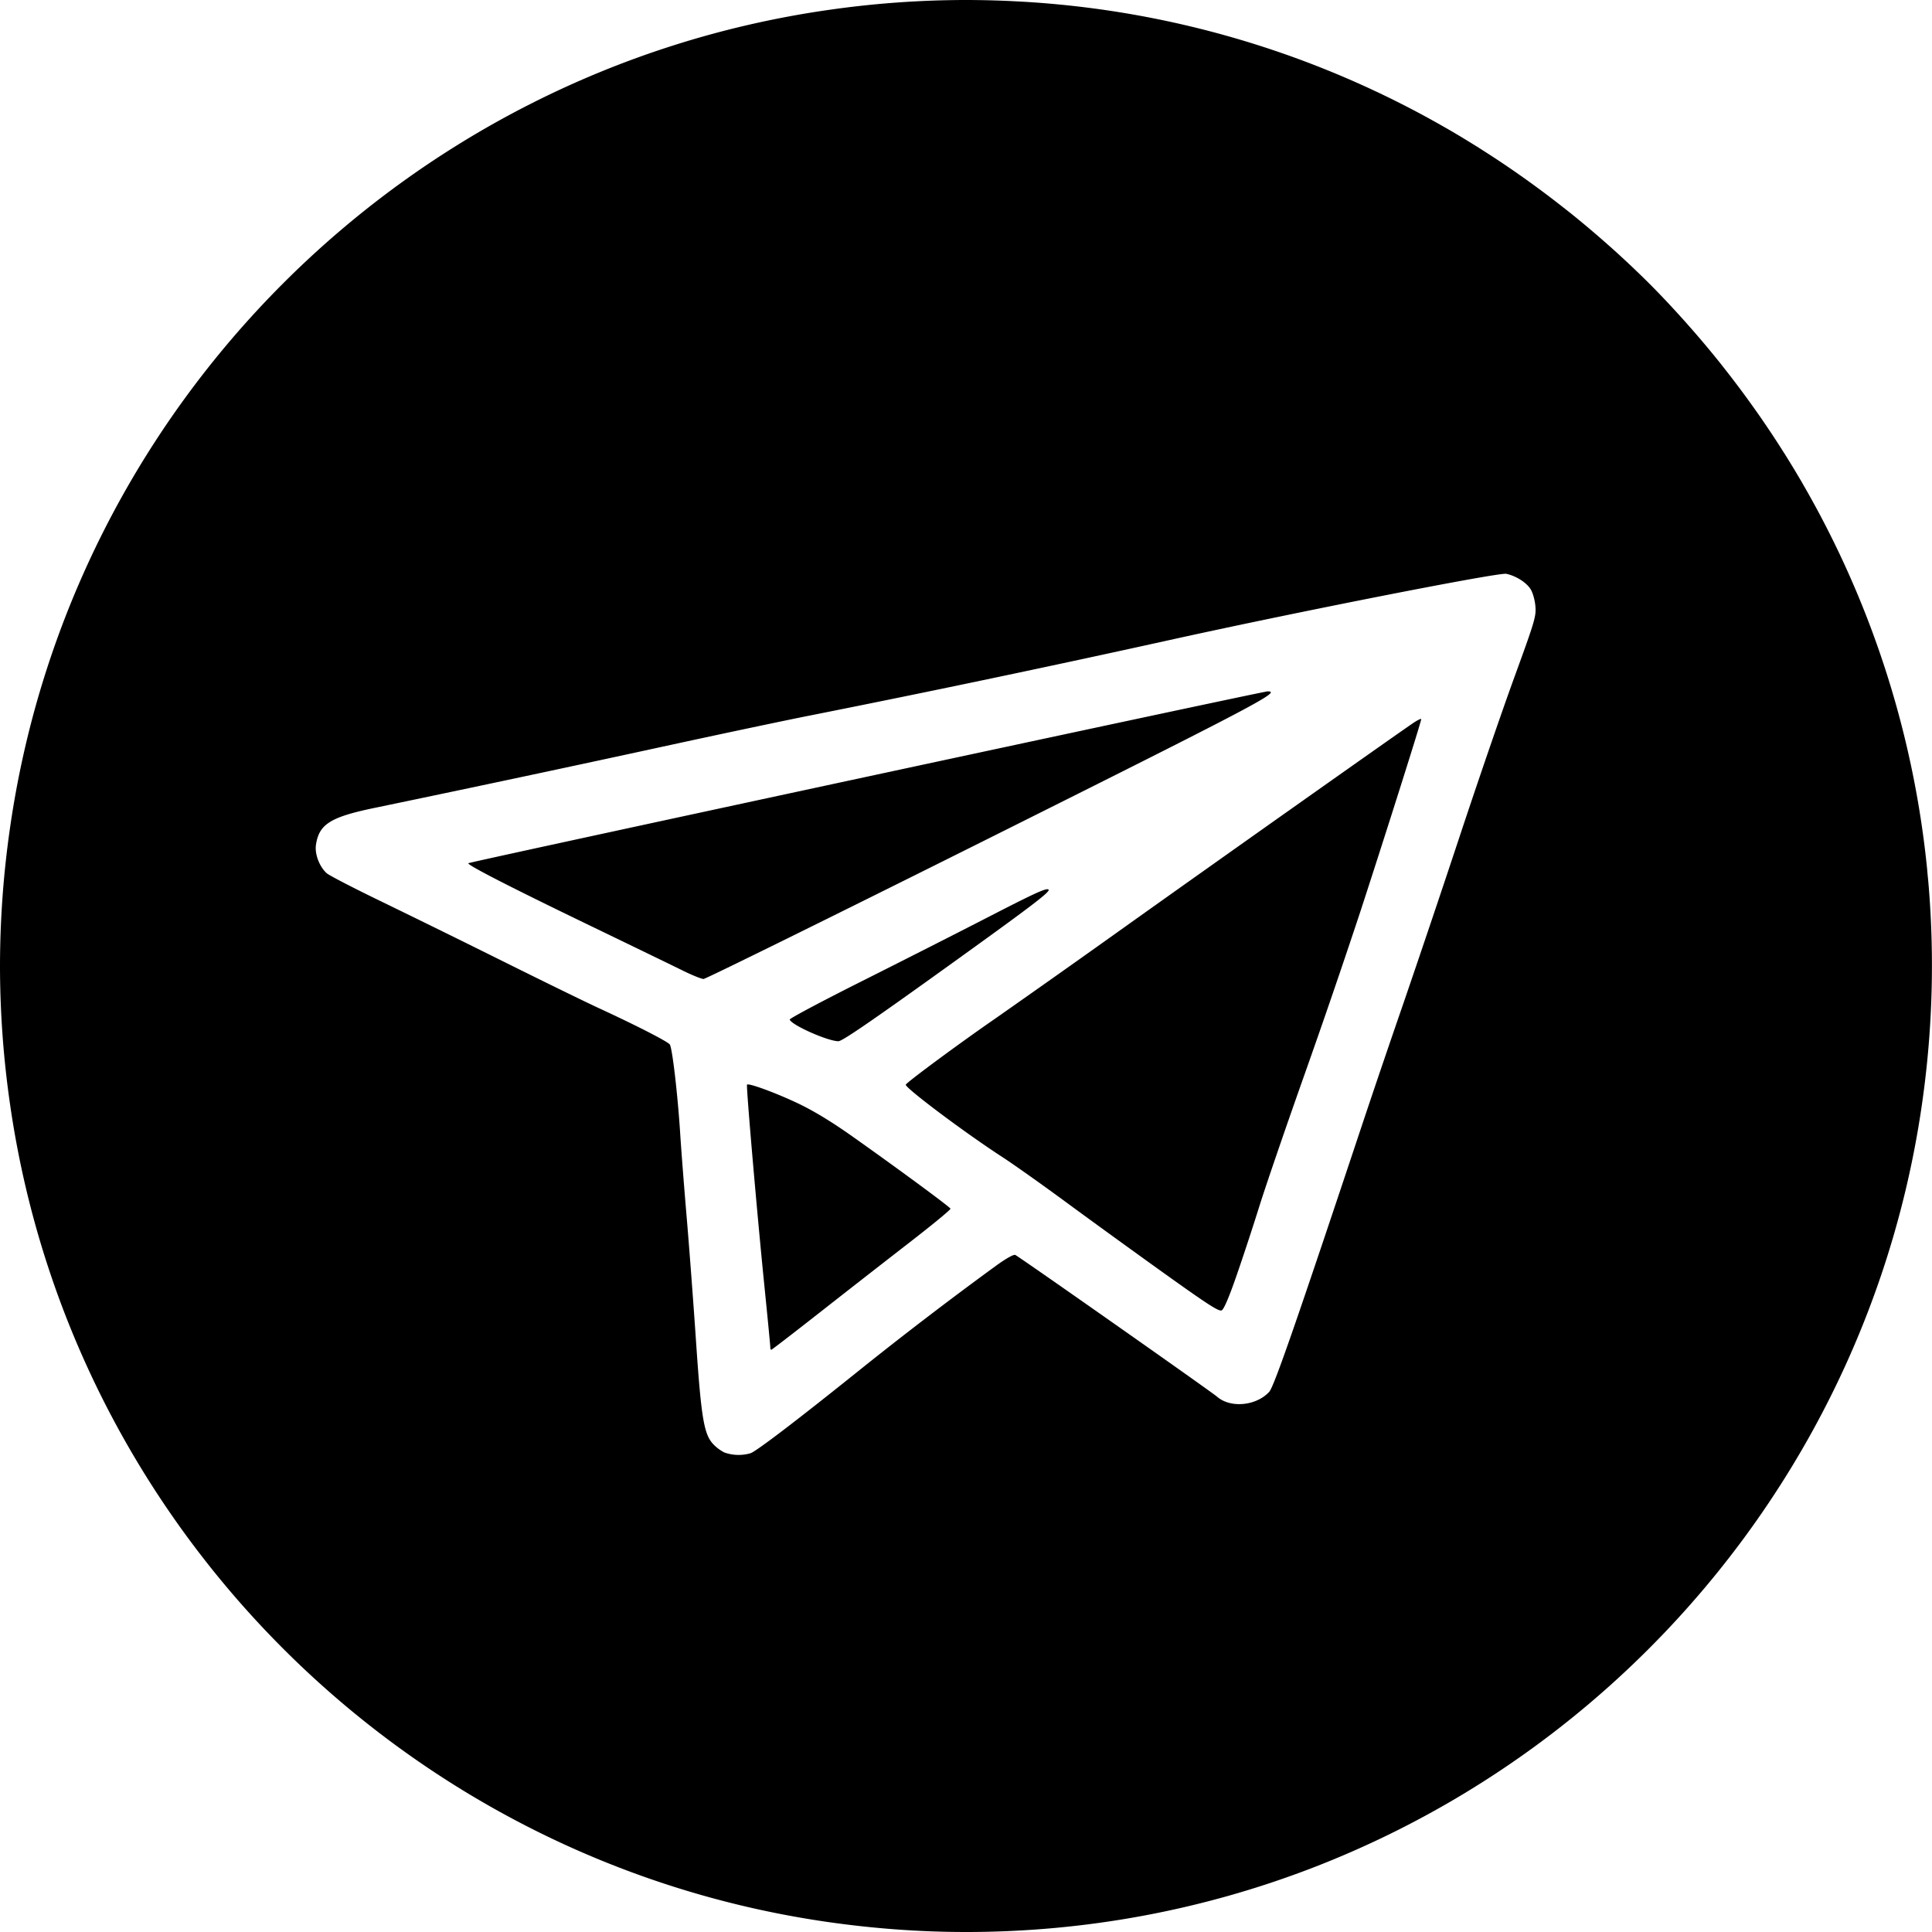 <svg width="50" height="50" xmlns="http://www.w3.org/2000/svg" viewBox="0 0 50 50">
  <path d="M25 0a25.1 25.1 0 0 0-3.586.261C10.488 1.835 1.835 10.488.261 21.414A25.1 25.1 0 0 0 0 25a25.1 25.1 0 0 0 .261 3.586c1.574 10.926 10.228 19.58 21.154 21.154 1.171.168 2.367.26 3.585.26 12.575 0 22.996-9.317 24.739-21.414a25.1 25.1 0 0 0 .229-4.833 24.846 24.846 0 0 0-3.774-11.996 25 25 0 0 1 .02.028c-.016-.025-.034-.049-.05-.075a25.065 25.065 0 0 0-.686-1.031l-.13-.183a25.123 25.123 0 0 0-.702-.936l-.012-.016a25 25 0 0 1 .005.007 9.98 9.98 0 0 0-.127-.161l.122.154a25 25 0 0 0-.127-.161 25.168 25.168 0 0 0-.828-.982l-.04-.046c-.31-.346-.626-.687-.954-1.015a25 25 0 0 0-.023-.023 25.381 25.381 0 0 0-1.015-.954l-.046-.04a25.168 25.168 0 0 0-.982-.828 25 25 0 0 0-.161-.127l.154.122-.161-.127a25 25 0 0 1 .007.005l-.016-.012a25.123 25.123 0 0 0-.936-.702l-.183-.13a25.066 25.066 0 0 0-1.031-.686c-.025-.016-.049-.034-.075-.05a25 25 0 0 1 .028.02A24.83 24.83 0 0 0 26.247.032 25.341 25.341 0 0 0 25 0zm2.081.093c.129.011.259.017.388.03a25 25 0 0 0-.388-.03zm-9.089.912a25 25 0 0 0-.062.018l.062-.018zm16.526.879.059.023a25 25 0 0 0-.059-.023zm-19.839.352a25 25 0 0 0-.118.053l.118-.053zm20.848.093c.063.03.128.057.191.087a25 25 0 0 0-.191-.086zm.967.477c.113.059.228.114.339.174a25 25 0 0 0-.339-.174zm.9.491c.176.101.355.199.528.304a25 25 0 0 0-.528-.304zm-25.796.61a25 25 0 0 0-.215.138l.215-.138zM8.77 6.001a25 25 0 0 0-.266.231 25.177 25.177 0 0 1 .266-.231zM6.231 8.504A25 25 0 0 0 6 8.77a25.177 25.177 0 0 1 .231-.266zm-2.187 2.879a25 25 0 0 0-.138.215c.046-.072.091-.144.138-.215zm42.355.695c.105.174.203.352.304.528a25 25 0 0 0-.304-.528zm.621 1.089c.06.112.115.227.174.339a25 25 0 0 0-.174-.339zm.565 1.116c.03.063.057.128.086.191a25 25 0 0 0-.086-.191zm-45.296.278a25 25 0 0 0-.053.118l.053-.118zm36.696.29c.25.053.519.224.628.399.057.092.11.281.123.44.022.261-.012.376-.543 1.833-.312.855-.952 2.717-1.422 4.138a460.495 460.495 0 0 1-1.453 4.312 320.25 320.25 0 0 0-1.011 2.97c-1.772 5.321-2.336 6.943-2.46 7.078-.338.365-1.001.427-1.347.127-.15-.13-4.977-3.522-5.222-3.669-.038-.023-.223.079-.487.268a98.518 98.518 0 0 0-3.59 2.746c-1.58 1.268-2.61 2.053-2.773 2.115a1.096 1.096 0 0 1-.684-.019 1.09 1.09 0 0 1-.283-.211c-.243-.258-.313-.674-.448-2.665-.067-.991-.176-2.437-.242-3.213-.066-.777-.142-1.752-.168-2.167-.065-1.017-.205-2.215-.269-2.302-.057-.078-.867-.493-1.827-.936-.335-.154-1.452-.7-2.483-1.213a394.157 394.157 0 0 0-3.164-1.556c-.71-.343-1.343-.671-1.406-.728-.189-.171-.312-.497-.277-.733.081-.543.378-.725 1.581-.97a844.95 844.95 0 0 0 7.624-1.622c1.419-.308 3.029-.647 3.578-.755a455.677 455.677 0 0 0 9.469-1.989c3.295-.725 8.364-1.72 8.557-1.679zm9.108.573.023.059a25 25 0 0 0-.023-.059zm-15.284 2.468c-.126 0-20.437 4.366-20.685 4.447-.077.025 1.049.604 3.146 1.616 1.081.522 2.162 1.046 2.403 1.165.241.119.482.216.535.216.054 0 3.373-1.636 7.376-3.636 6.981-3.488 7.586-3.807 7.225-3.807zm-31.787.038a25 25 0 0 0-.018.062l.018-.062zm35.759.683c0-.024-.104.027-.231.115-.575.394-4.96 3.494-7.388 5.224a469.039 469.039 0 0 1-3.408 2.411c-.927.64-2.313 1.664-2.313 1.71 0 .095 1.55 1.256 2.499 1.871.287.186 1.042.721 1.677 1.189.635.467 1.776 1.294 2.535 1.837 1.12.801 1.396.979 1.467.941.056-.03.192-.348.379-.888.161-.463.43-1.279.597-1.815.168-.535.694-2.069 1.169-3.408a214.54 214.54 0 0 0 1.451-4.236c.68-2.086 1.566-4.887 1.566-4.951zm12.946 2.711.013.1a25 25 0 0 0-.013-.1zm.149 1.208c.013.128.019.259.029.388a25 25 0 0 0-.03-.388zm-22.767.482c-.099-.005-.437.156-1.495.7-.807.416-2.306 1.176-3.33 1.69s-1.855.956-1.846.983c.047.142.983.558 1.26.56.096.001.85-.515 2.814-1.927 2.179-1.566 2.672-1.94 2.626-1.995-.006-.007-.015-.011-.029-.012zm-7.776 5.057c-.026.027.259 3.325.453 5.243.082.81.149 1.505.149 1.546 0 .04.011.073.025.073.014 0 .578-.434 1.254-.965a501.282 501.282 0 0 1 2.314-1.805c.597-.462 1.079-.859 1.071-.882-.017-.048-1.406-1.07-2.553-1.88-.53-.374-.991-.654-1.391-.844-.571-.272-1.279-.532-1.323-.487zM1.005 32.008a25 25 0 0 0 .018.062l-.018-.062zm47.99 0-.018.062a25 25 0 0 0 .018-.062zm-46.76 3.313a25 25 0 0 0 .053.118 6.115 6.115 0 0 1-.053-.118zm45.529 0-.053.118a25 25 0 0 0 .053-.118zM3.907 38.402a25 25 0 0 0 .138.215l-.138-.215zm42.187 0c-.046.072-.091.144-.138.215a25 25 0 0 0 .138-.215zM6 41.23a25 25 0 0 0 .231.266A25.19 25.19 0 0 1 6 41.23zm37.999 0c-.076.089-.153.178-.231.266a25 25 0 0 0 .231-.266zM8.503 43.769a25 25 0 0 0 .266.231 25.181 25.181 0 0 1-.266-.231zm32.993 0c-.088.078-.177.154-.266.231a25 25 0 0 0 .266-.231zm-30.113 2.187a25 25 0 0 0 .215.138c-.072-.046-.144-.091-.215-.138zm27.234 0-.215.138a25 25 0 0 0 .215-.138zM14.56 47.711a25 25 0 0 0 .118.053l-.118-.053zm20.879 0a6.115 6.115 0 0 1-.118.053 25 25 0 0 0 .118-.053zM17.93 48.978a25 25 0 0 0 .062.018l-.062-.018z"/>
</svg>